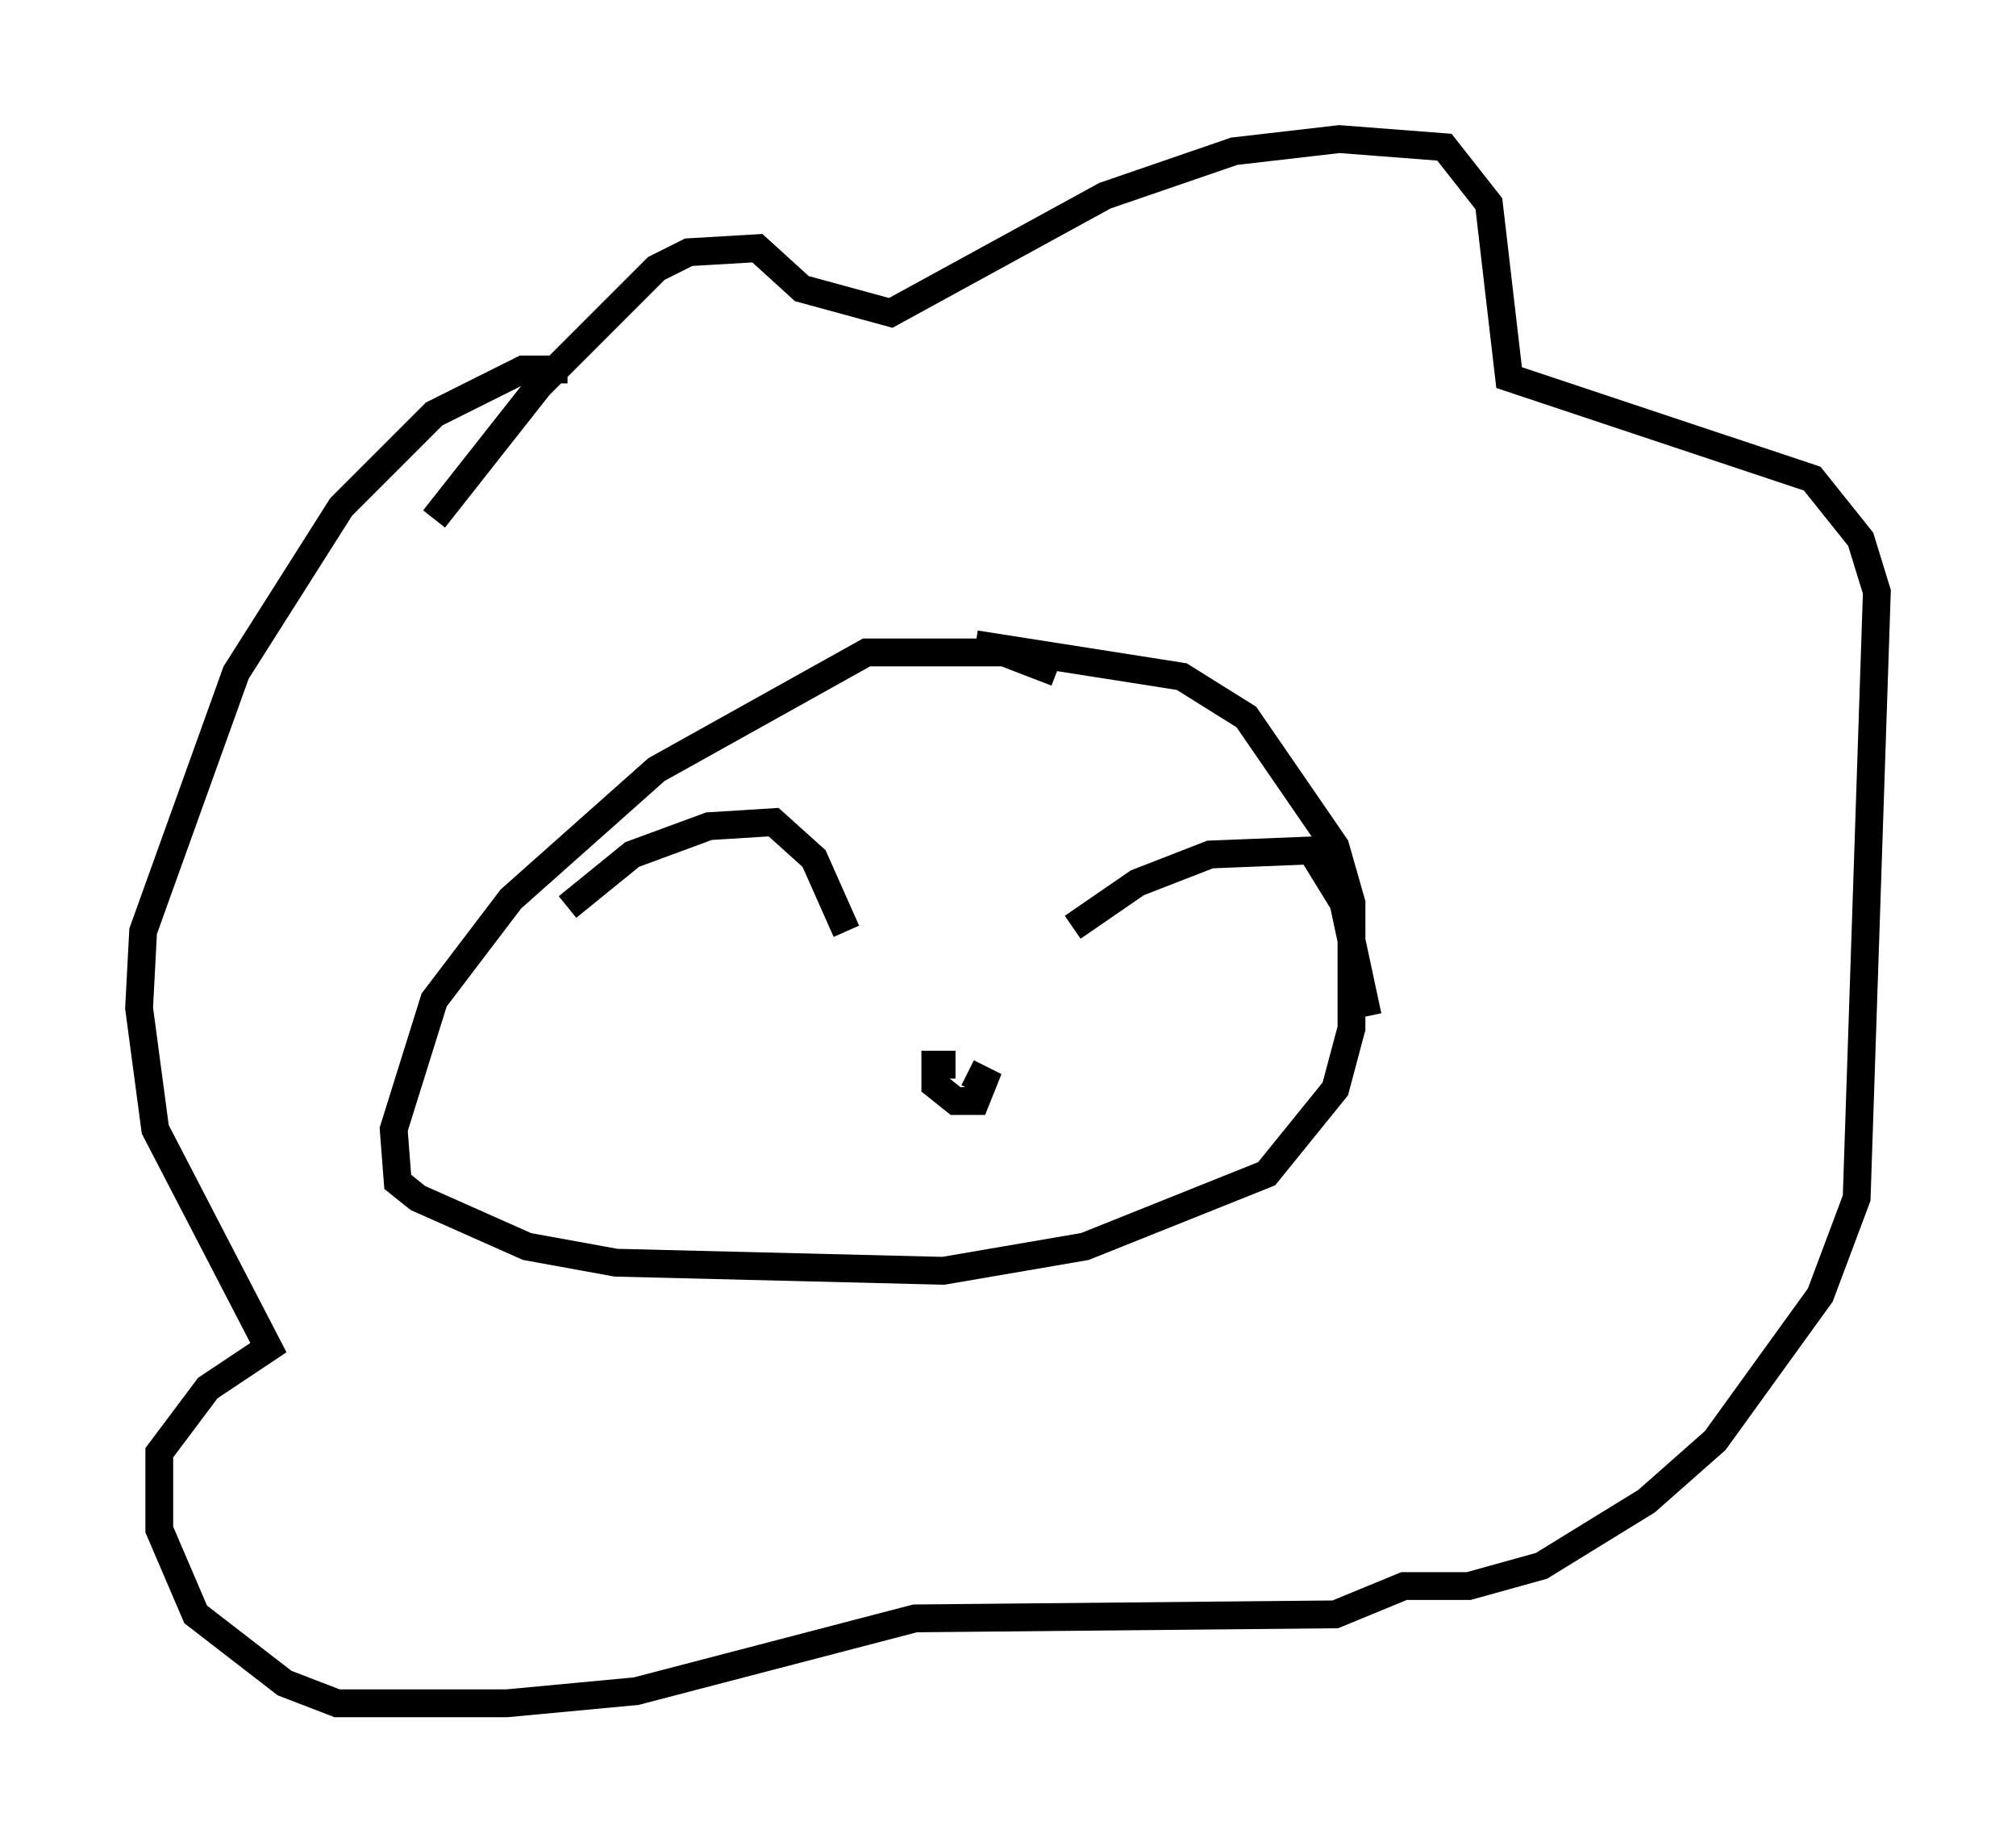 <?xml version="1.0" encoding="utf-8" ?>
<svg baseProfile="full" height="66.212" version="1.1" width="72.458" xmlns="http://www.w3.org/2000/svg" xmlns:ev="http://www.w3.org/2001/xml-events" xmlns:xlink="http://www.w3.org/1999/xlink"><defs /><rect fill="white" height="66.212" width="72.458" x="0" y="0" /><path d="M39.134, 25.626 m-1.162, -1.453 l-1.888, -0.726 -4.939, 0.0 l-7.553, 4.212 -5.229, 4.648 l-2.76, 3.631 -1.453, 4.648 l0.145, 1.888 0.726, 0.581 l3.922, 1.743 3.196, 0.581 l11.765, 0.291 5.084, -0.872 l6.536, -2.615 2.469, -3.05 l0.581, -2.179 0.0, -4.503 l-0.581, -2.034 -3.196, -4.648 l-2.324, -1.453 -7.408, -1.162 m-19.464, -4.503 l3.777, -4.793 4.212, -4.212 l1.162, -0.581 2.469, -0.145 l1.598, 1.453 3.196, 0.872 l7.698, -4.212 4.648, -1.598 l3.777, -0.436 3.777, 0.291 l1.598, 2.034 0.726, 6.246 l10.894, 3.631 1.743, 2.179 l0.581, 1.888 -0.726, 21.788 l-1.307, 3.486 -3.777, 5.229 l-2.469, 2.179 -3.777, 2.324 l-2.615, 0.726 -2.324, 0.0 l-2.469, 1.017 -15.106, 0.145 l-10.022, 2.615 -4.648, 0.436 l-6.101, 0.0 -1.888, -0.726 l-3.196, -2.469 -1.307, -3.05 l0.0, -2.76 1.743, -2.324 l2.179, -1.453 -4.067, -7.844 l-0.581, -4.358 0.145, -2.76 l3.341, -9.296 3.777, -5.955 l3.341, -3.341 3.196, -1.598 l1.598, 0.0 m0.0, 19.318 l2.324, -1.888 2.76, -1.017 l2.324, -0.145 1.453, 1.307 l1.162, 2.615 m8.134, -0.145 l2.324, -1.598 2.615, -1.017 l3.631, -0.145 1.162, 1.888 l0.872, 4.067 m-14.816, 1.743 l-0.726, 0.0 0.0, 0.726 l0.726, 0.581 0.726, 0.0 l0.291, -0.726 -0.581, -0.291 " fill="none" stroke="black" stroke-width="1" /></svg>